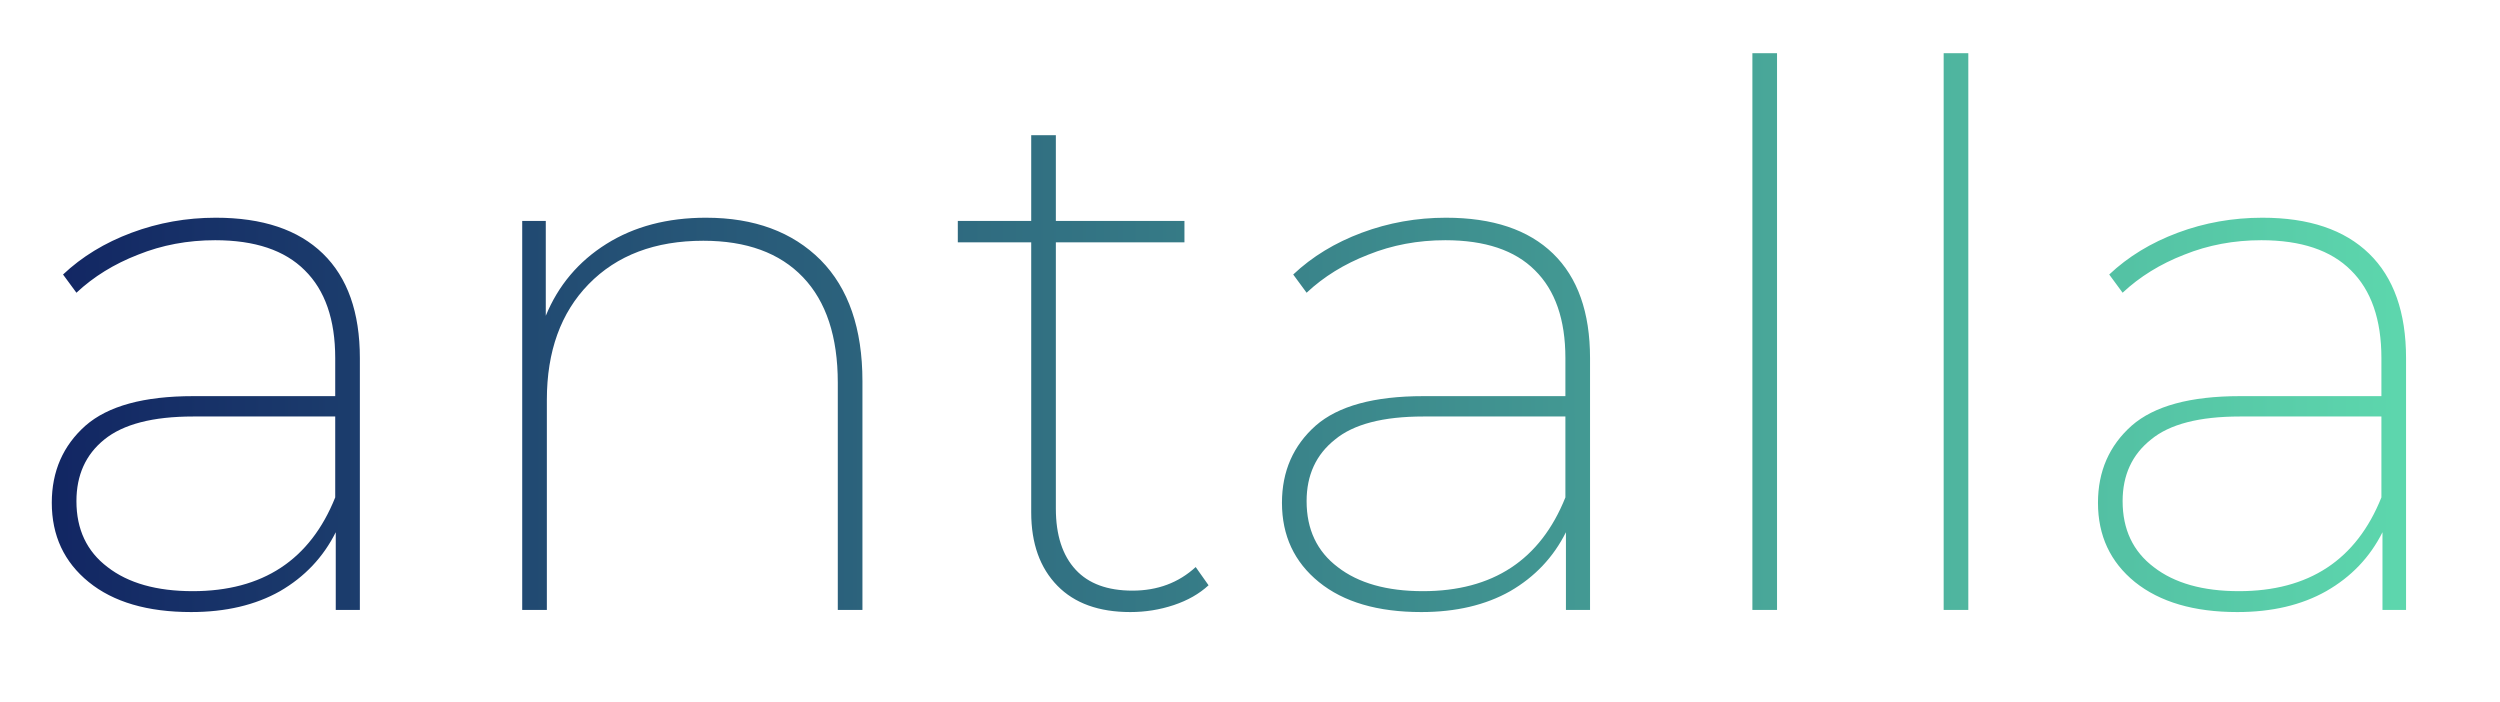 <svg xmlns="http://www.w3.org/2000/svg" xmlns:svg="http://www.w3.org/2000/svg" xmlns:xlink="http://www.w3.org/1999/xlink" id="svg92" width="242.632" height="68.083" version="1.1" viewBox="0 0 242.632 68.083"><defs id="defs96"><clipPath id="clipPath118" clipPathUnits="userSpaceOnUse"><rect id="rect120" width="247.173" height="70.598" x="29.079" y="116.801"/></clipPath><clipPath id="clipPath3890" clipPathUnits="userSpaceOnUse"><rect id="rect3892" width="338.817" height="329.679" x="-15.764" y="-13.457"/></clipPath><clipPath id="clipPath3900" clipPathUnits="userSpaceOnUse"><rect id="rect3902" width="244.232" height="76.537" x="29.701" y="114.484"/></clipPath><linearGradient id="linearGradient3923" x1=".424" x2="21.832" y1="6.486" y2="6.486" gradientTransform="scale(2.053,0.487)" gradientUnits="userSpaceOnUse" xlink:href="#3efdc507-f112-77d1-ac54-c07fbfc3d3f1"/><linearGradient id="linearGradient3925" x1=".424" x2="21.832" y1="6.486" y2="6.486" gradientTransform="scale(2.053,0.487)" gradientUnits="userSpaceOnUse" xlink:href="#3efdc507-f112-77d1-ac54-c07fbfc3d3f1"/><clipPath id="clipPath4003" clipPathUnits="userSpaceOnUse"><rect style="fill:maroon;stroke-width:.192" id="rect4005" width="46.001" height="12.961" x=".211" y="2.079"/></clipPath><clipPath id="clipPath4009" clipPathUnits="userSpaceOnUse"><rect style="fill:maroon;stroke-width:.192" id="rect4011" width="46.66" height="13.093" x="-.097" y="2.167"/></clipPath></defs><linearGradient id="3efdc507-f112-77d1-ac54-c07fbfc3d3f1" x1="0" x2="1" y1="0" y2="0" gradientTransform="rotate(25)"><stop style="stop-color:#122663;stop-opacity:1" id="stop84" offset="0%"/><stop style="stop-color:#5dd7ad;stop-opacity:1" id="stop86" offset="100%"/></linearGradient><g style="fill:url(#linearGradient3925)" id="266020ce-90e0-cb23-4fcf-1bdb0bf34d34" clip-path="url(#clipPath4009)" transform="matrix(5.2,0,0,5.2,0.502,-11.266)"><path style="fill:url(#linearGradient3923)" id="path89" d="m 3.93,6.23 v 0 q 1.31,0 2,0.67 v 0 0 q 0.69,0.67 0.69,1.95 v 0 4.7 H 6.17 v -1.45 0 q -0.35,0.7 -1.04,1.1 v 0 0 q -0.69,0.39 -1.66,0.39 v 0 0 q -1.22,0 -1.91,-0.56 v 0 0 Q 0.87,12.47 0.87,11.55 v 0 0 q 0,-0.88 0.63,-1.44 v 0 0 Q 2.13,9.56 3.51,9.56 v 0 h 2.65 v -0.71 0 q 0,-1.08 -0.57,-1.64 v 0 0 Q 5.03,6.65 3.92,6.65 v 0 0 q -0.77,0 -1.44,0.27 v 0 0 Q 1.81,7.18 1.33,7.63 v 0 L 1.08,7.29 v 0 Q 1.61,6.79 2.36,6.51 v 0 0 Q 3.11,6.23 3.93,6.23 Z M 3.5,13.2 v 0 q 1.96,0 2.66,-1.75 v 0 -1.51 H 3.51 v 0 q -1.13,0 -1.66,0.43 v 0 0 q -0.52,0.42 -0.52,1.15 v 0 0 q 0,0.79 0.58,1.23 v 0 0 Q 2.49,13.2 3.5,13.2 Z m 9.58,-6.97 v 0 q 1.35,0 2.14,0.79 v 0 0 Q 16,7.81 16,9.28 v 0 4.27 h -0.46 v -4.24 0 q 0,-1.29 -0.65,-1.97 v 0 0 Q 14.24,6.66 13.03,6.66 v 0 0 q -1.35,0 -2.14,0.81 v 0 0 q -0.78,0.8 -0.78,2.16 v 0 3.92 H 9.65 V 6.29 h 0.44 v 1.77 0 q 0.35,-0.85 1.13,-1.34 v 0 0 Q 12,6.23 13.08,6.23 Z m 9.14,6.52 0.24,0.34 v 0 q -0.26,0.24 -0.65,0.37 v 0 0 Q 21.42,13.59 21,13.59 v 0 0 q -0.88,0 -1.36,-0.49 v 0 0 q -0.49,-0.5 -0.49,-1.37 v 0 -5.04 h -1.37 v -0.4 h 1.37 v -1.6 h 0.46 v 1.6 h 2.4 v 0.4 h -2.4 v 4.97 0 q 0,0.74 0.37,1.14 v 0 0 q 0.36,0.39 1.06,0.39 v 0 0 q 0.7,0 1.18,-0.44 z m 4.67,-6.52 v 0 q 1.31,0 2,0.67 v 0 0 q 0.69,0.67 0.69,1.95 v 0 4.7 h -0.45 v -1.45 0 q -0.35,0.7 -1.04,1.1 v 0 0 q -0.69,0.39 -1.66,0.39 v 0 0 q -1.22,0 -1.91,-0.56 v 0 0 q -0.69,-0.56 -0.69,-1.48 v 0 0 q 0,-0.88 0.63,-1.44 v 0 0 q 0.63,-0.55 2.01,-0.55 v 0 h 2.65 v -0.71 0 q 0,-1.08 -0.57,-1.64 v 0 0 Q 27.99,6.65 26.88,6.65 v 0 0 q -0.77,0 -1.44,0.27 v 0 0 q -0.67,0.26 -1.15,0.71 v 0 L 24.04,7.29 v 0 q 0.53,-0.5 1.28,-0.78 v 0 0 q 0.75,-0.28 1.57,-0.28 z m -0.43,6.97 v 0 q 1.96,0 2.66,-1.75 v 0 -1.51 h -2.65 v 0 q -1.13,0 -1.65,0.43 v 0 0 q -0.53,0.42 -0.53,1.15 v 0 0 q 0,0.79 0.58,1.23 v 0 0 q 0.58,0.45 1.59,0.45 z m 6.15,0.35 V 3.16 h 0.46 v 10.39 z m 3.57,0 V 3.16 h 0.46 v 10.39 z m 5.95,-7.32 v 0 q 1.3,0 1.99,0.67 v 0 0 q 0.69,0.67 0.69,1.95 v 0 4.7 h -0.44 v -1.45 0 q -0.35,0.7 -1.05,1.1 v 0 0 q -0.69,0.39 -1.66,0.39 v 0 0 q -1.21,0 -1.91,-0.56 v 0 0 q -0.69,-0.56 -0.69,-1.48 v 0 0 q 0,-0.88 0.63,-1.44 v 0 0 q 0.63,-0.55 2.02,-0.55 v 0 h 2.64 v -0.71 0 q 0,-1.08 -0.57,-1.64 v 0 0 Q 43.22,6.65 42.11,6.65 v 0 0 q -0.77,0 -1.44,0.27 v 0 0 Q 40,7.18 39.52,7.63 v 0 L 39.27,7.29 v 0 q 0.53,-0.5 1.28,-0.78 v 0 0 Q 41.3,6.23 42.13,6.23 Z m -0.44,6.97 v 0 q 1.96,0 2.66,-1.75 v 0 -1.51 h -2.64 v 0 q -1.14,0 -1.66,0.43 v 0 0 q -0.53,0.42 -0.53,1.15 v 0 0 q 0,0.79 0.58,1.23 v 0 0 q 0.58,0.45 1.59,0.45 z"/></g></svg>